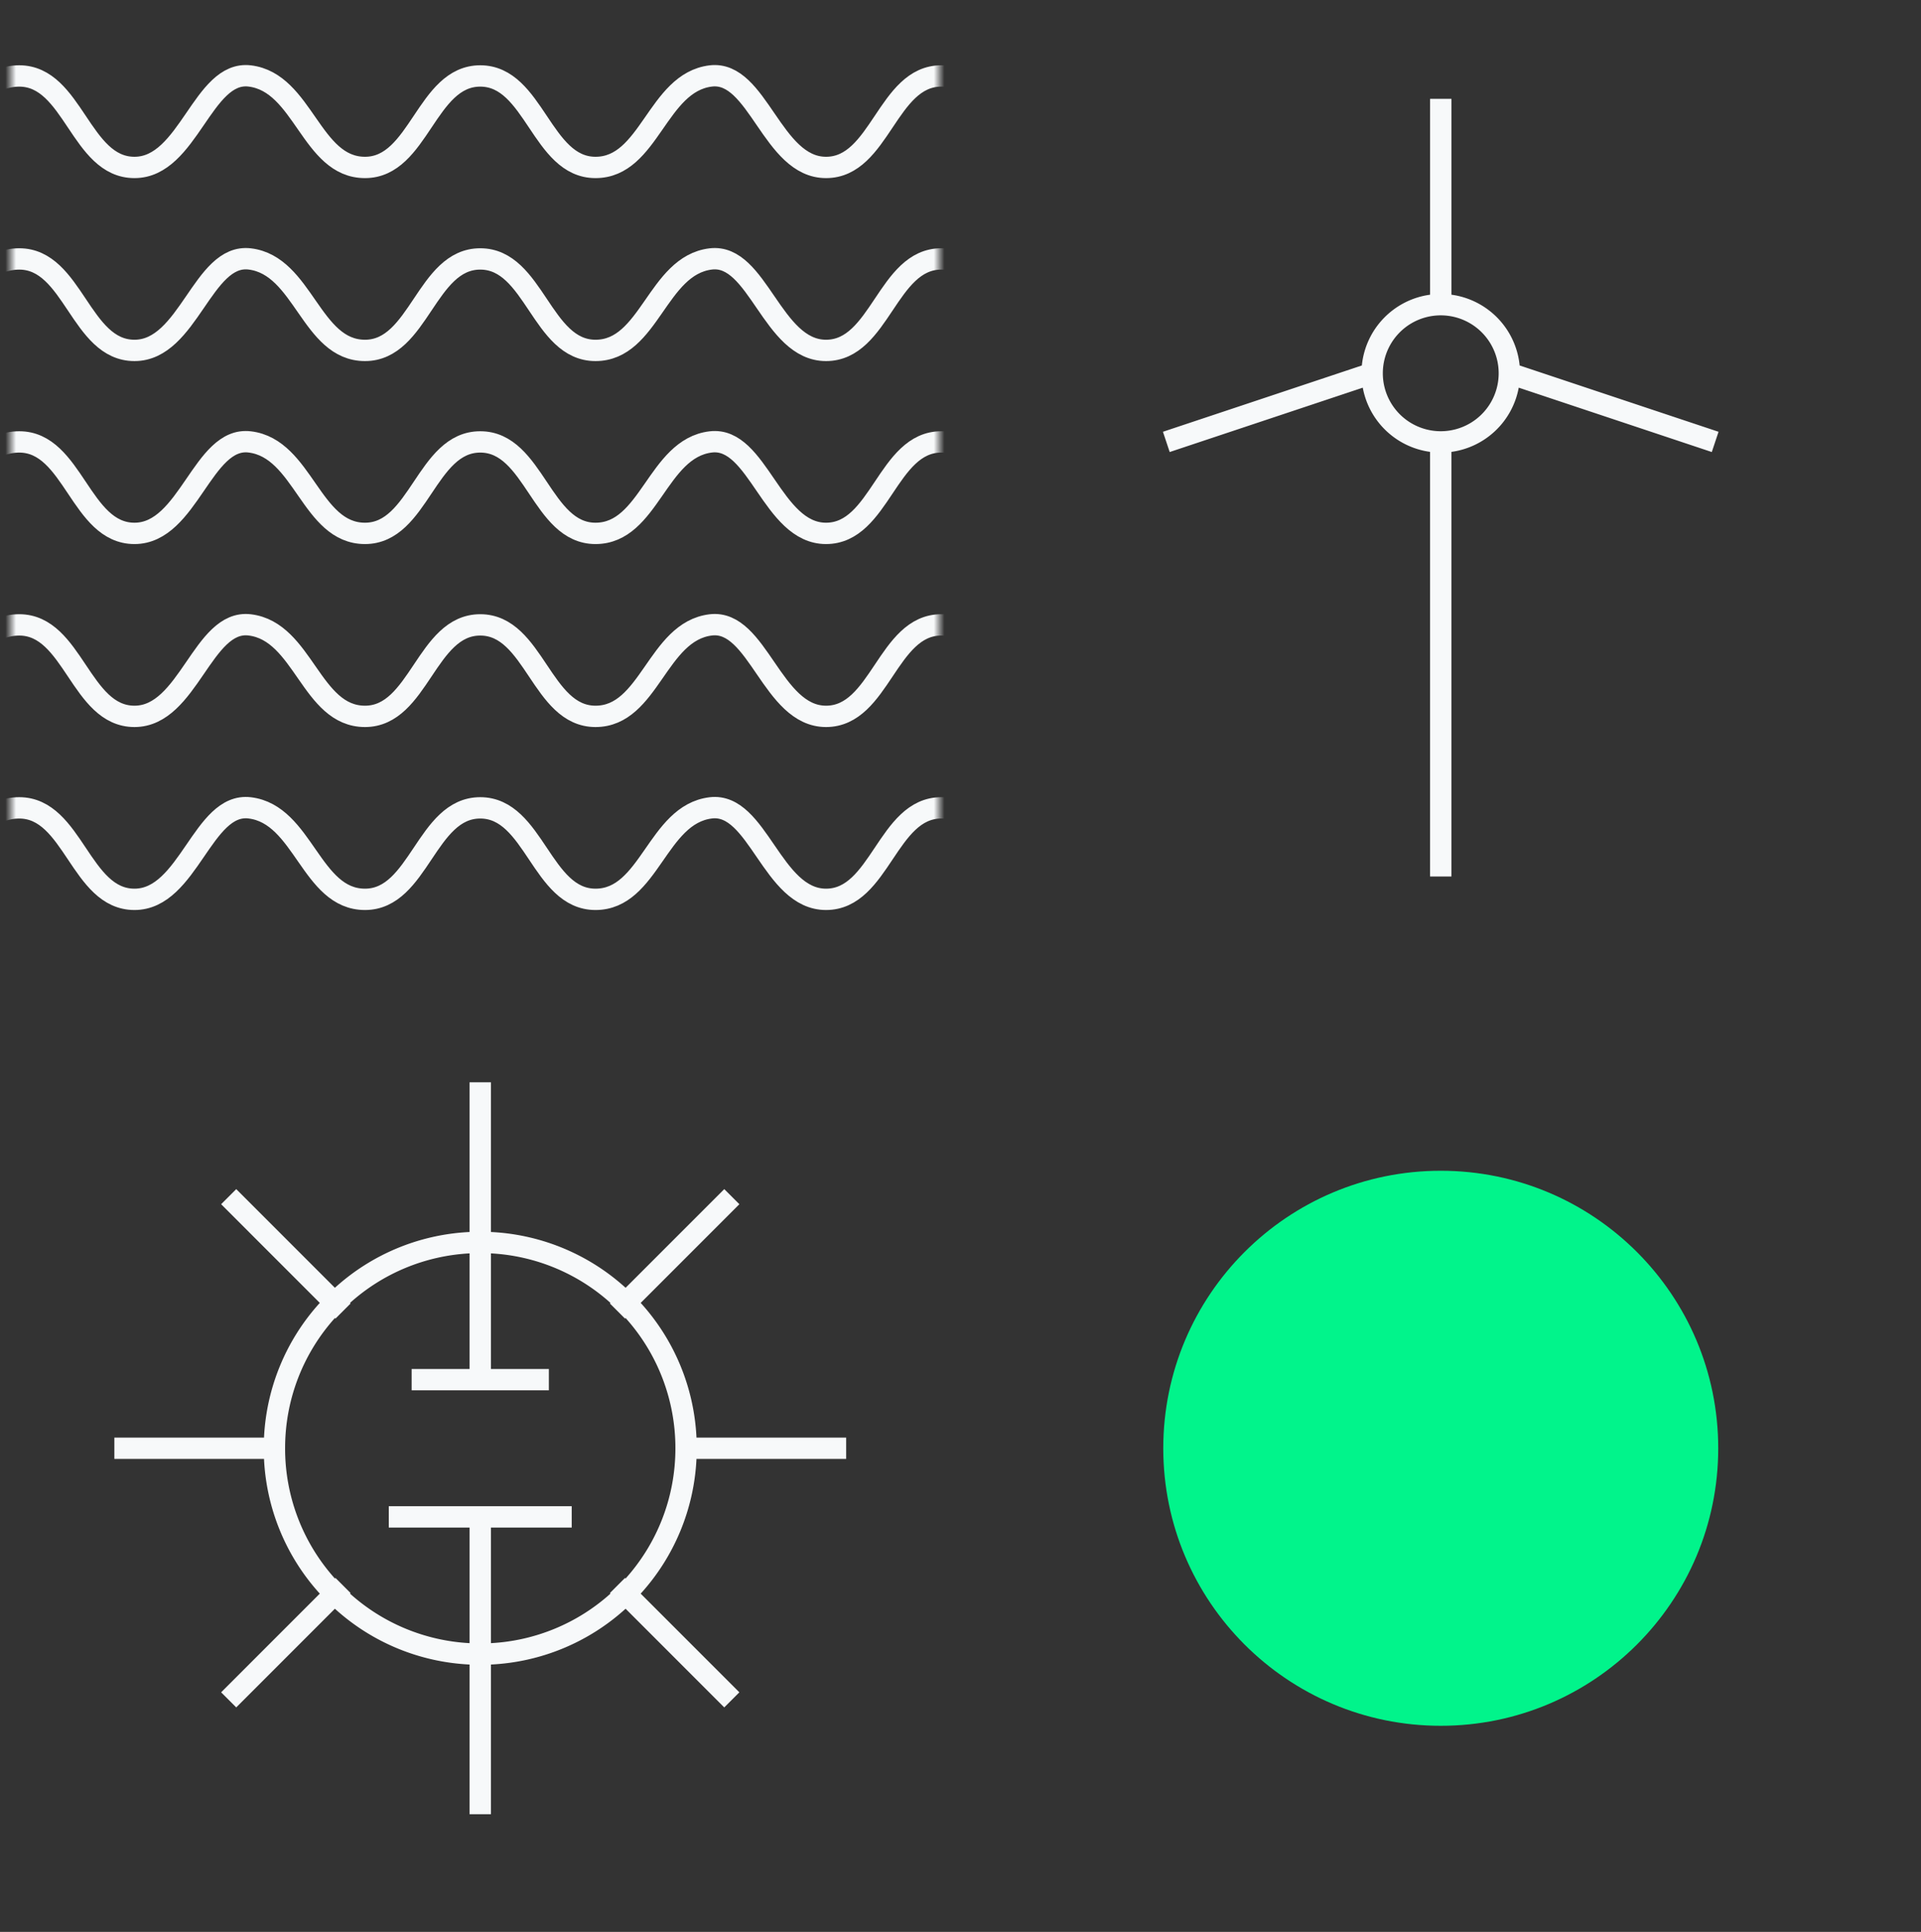<svg width="180" height="181" fill="none" xmlns="http://www.w3.org/2000/svg">
    <rect width="100%" height="100%" fill="#333333" stroke="none"/>
    <mask id="a" style="mask-type:alpha" maskUnits="userSpaceOnUse" x="1" y="4" width="87" height="14">
        <path transform="matrix(1 0 0 -1 1 17.83)" fill="#D9D9D9" d="M0 0h87v12.857H0z"/>
    </mask>
    <g mask="url(#a)">
        <path d="M99 15.688s-5.731-8.572-10.8-8.572c-5.069 0-5.731 8.572-10.8 8.572-5.069 0-6.377-9.106-10.8-8.572-5.043.61-5.731 8.572-10.8 8.572-5.069 0-5.731-8.572-10.8-8.572-5.069 0-5.731 8.572-10.8 8.572-5.069 0-5.757-7.963-10.8-8.572-4.423-.534-5.731 8.572-10.8 8.572-5.069 0-5.731-8.572-10.8-8.572-5.069 0-10.8 8.572-10.8 8.572" stroke="#F7F9FA" stroke-width="2"/>
    </g>
    <mask id="b" style="mask-type:alpha" maskUnits="userSpaceOnUse" x="1" y="22" width="87" height="13">
        <path transform="matrix(1 0 0 -1 1 34.973)" fill="#D9D9D9" d="M0 0h87v12.857H0z"/>
    </mask>
    <g mask="url(#b)">
        <path d="M99 32.83s-5.731-8.571-10.8-8.571c-5.069 0-5.731 8.571-10.8 8.571-5.069 0-6.377-9.105-10.8-8.571-5.043.609-5.731 8.571-10.8 8.571-5.069 0-5.731-8.571-10.8-8.571-5.069 0-5.731 8.571-10.8 8.571-5.069 0-5.757-7.962-10.8-8.571-4.423-.534-5.731 8.571-10.8 8.571-5.069 0-5.731-8.571-10.8-8.571-5.069 0-10.8 8.571-10.8 8.571" stroke="#F7F9FA" stroke-width="2"/>
    </g>
    <mask id="c" style="mask-type:alpha" maskUnits="userSpaceOnUse" x="1" y="39" width="87" height="14">
        <path transform="matrix(1 0 0 -1 1 52.116)" fill="#D9D9D9" d="M0 0h87v12.857H0z"/>
    </mask>
    <g mask="url(#c)">
        <path d="M99 49.973s-5.731-8.571-10.8-8.571c-5.069 0-5.731 8.571-10.8 8.571-5.069 0-6.377-9.105-10.8-8.571-5.043.609-5.731 8.571-10.8 8.571-5.069 0-5.731-8.571-10.8-8.571-5.069 0-5.731 8.571-10.8 8.571-5.069 0-5.757-7.962-10.8-8.571-4.423-.535-5.731 8.571-10.8 8.571-5.069 0-5.731-8.571-10.8-8.571-5.069 0-10.8 8.571-10.8 8.571" stroke="#F7F9FA" stroke-width="2"/>
    </g>
    <mask id="d" style="mask-type:alpha" maskUnits="userSpaceOnUse" x="1" y="56" width="87" height="14">
        <path transform="matrix(1 0 0 -1 1 69.259)" fill="#D9D9D9" d="M0 0h87v12.857H0z"/>
    </mask>
    <g mask="url(#d)">
        <path d="M99 67.116s-5.731-8.571-10.8-8.571c-5.069 0-5.731 8.571-10.8 8.571-5.069 0-6.377-9.105-10.8-8.571-5.043.609-5.731 8.571-10.8 8.571-5.069 0-5.731-8.571-10.8-8.571-5.069 0-5.731 8.571-10.8 8.571-5.069 0-5.757-7.962-10.8-8.571-4.423-.534-5.731 8.571-10.8 8.571-5.069 0-5.731-8.571-10.8-8.571-5.069 0-10.8 8.571-10.8 8.571" stroke="#F7F9FA" stroke-width="2"/>
    </g>
    <mask id="e" style="mask-type:alpha" maskUnits="userSpaceOnUse" x="1" y="73" width="87" height="14">
        <path transform="matrix(1 0 0 -1 1 86.402)" fill="#D9D9D9" d="M0 0h87v12.857H0z"/>
    </mask>
    <g mask="url(#e)">
        <path d="M99 84.259s-5.731-8.571-10.8-8.571c-5.069 0-5.731 8.571-10.8 8.571-5.069 0-6.377-9.106-10.8-8.571-5.043.609-5.731 8.571-10.8 8.571-5.069 0-5.731-8.571-10.8-8.571-5.069 0-5.731 8.571-10.8 8.571-5.069 0-5.757-7.962-10.8-8.571-4.423-.535-5.731 8.571-10.8 8.571-5.069 0-5.731-8.571-10.8-8.571-5.069 0-10.8 8.571-10.8 8.571" stroke="#F7F9FA" stroke-width="2"/>
    </g>
    <path fill-rule="evenodd" clip-rule="evenodd" d="M134 27.611a7.433 7.433 0 0 0-6.393 6.63l-18.638 6.212.633 1.898 18.091-6.03a7.435 7.435 0 0 0 6.306 6.014v39.781h2v-39.78a7.434 7.434 0 0 0 6.308-6.016l18.09 6.03.633-1.897-18.637-6.212A7.433 7.433 0 0 0 136 27.61V9.26h-2v18.352Zm1 1.934a5.428 5.428 0 1 1 0 10.856 5.428 5.428 0 0 1 0-10.856Z" fill="#F7F9FA"/>
    <path fill-rule="evenodd" clip-rule="evenodd" d="M46 143.116h7.571v-2H36.43v2H44v10.83a18.208 18.208 0 0 1-11.204-4.641l.054-.053-1.414-1.415-.054.054a18.219 18.219 0 0 1-4.668-12.204c0-4.689 1.766-8.967 4.668-12.203l.054.053 1.414-1.414-.054-.053A18.209 18.209 0 0 1 44 117.429v10.83h-5.429v2H51.43v-2H46v-10.83a18.208 18.208 0 0 1 11.204 4.641l-.054.053 1.414 1.414.054-.053a18.216 18.216 0 0 1 4.668 12.203c0 4.69-1.766 8.967-4.668 12.204l-.054-.054-1.414 1.415.054.053A18.208 18.208 0 0 1 46 153.946v-10.83Zm-16.034 6.191a20.206 20.206 0 0 1-5.228-12.62H10.714v-2h14.024a20.205 20.205 0 0 1 5.228-12.619l-9.245-9.245 1.415-1.414 9.244 9.244A20.208 20.208 0 0 1 44 115.426v-14.024h2v14.024a20.208 20.208 0 0 1 12.62 5.227l9.244-9.244 1.414 1.414-9.244 9.245a20.205 20.205 0 0 1 5.227 12.619h14.025v2H65.26a20.206 20.206 0 0 1-5.227 12.62l9.244 9.245-1.414 1.414-9.244-9.245A20.203 20.203 0 0 1 46 155.949v14.024h-2v-14.024a20.203 20.203 0 0 1-12.62-5.228l-9.244 9.245-1.415-1.414 9.245-9.245Z" fill="#F7F9FA"/>
    <circle r="26" transform="matrix(-1 0 0 1 135 135.688)" fill="#01F48B"/>
</svg>
